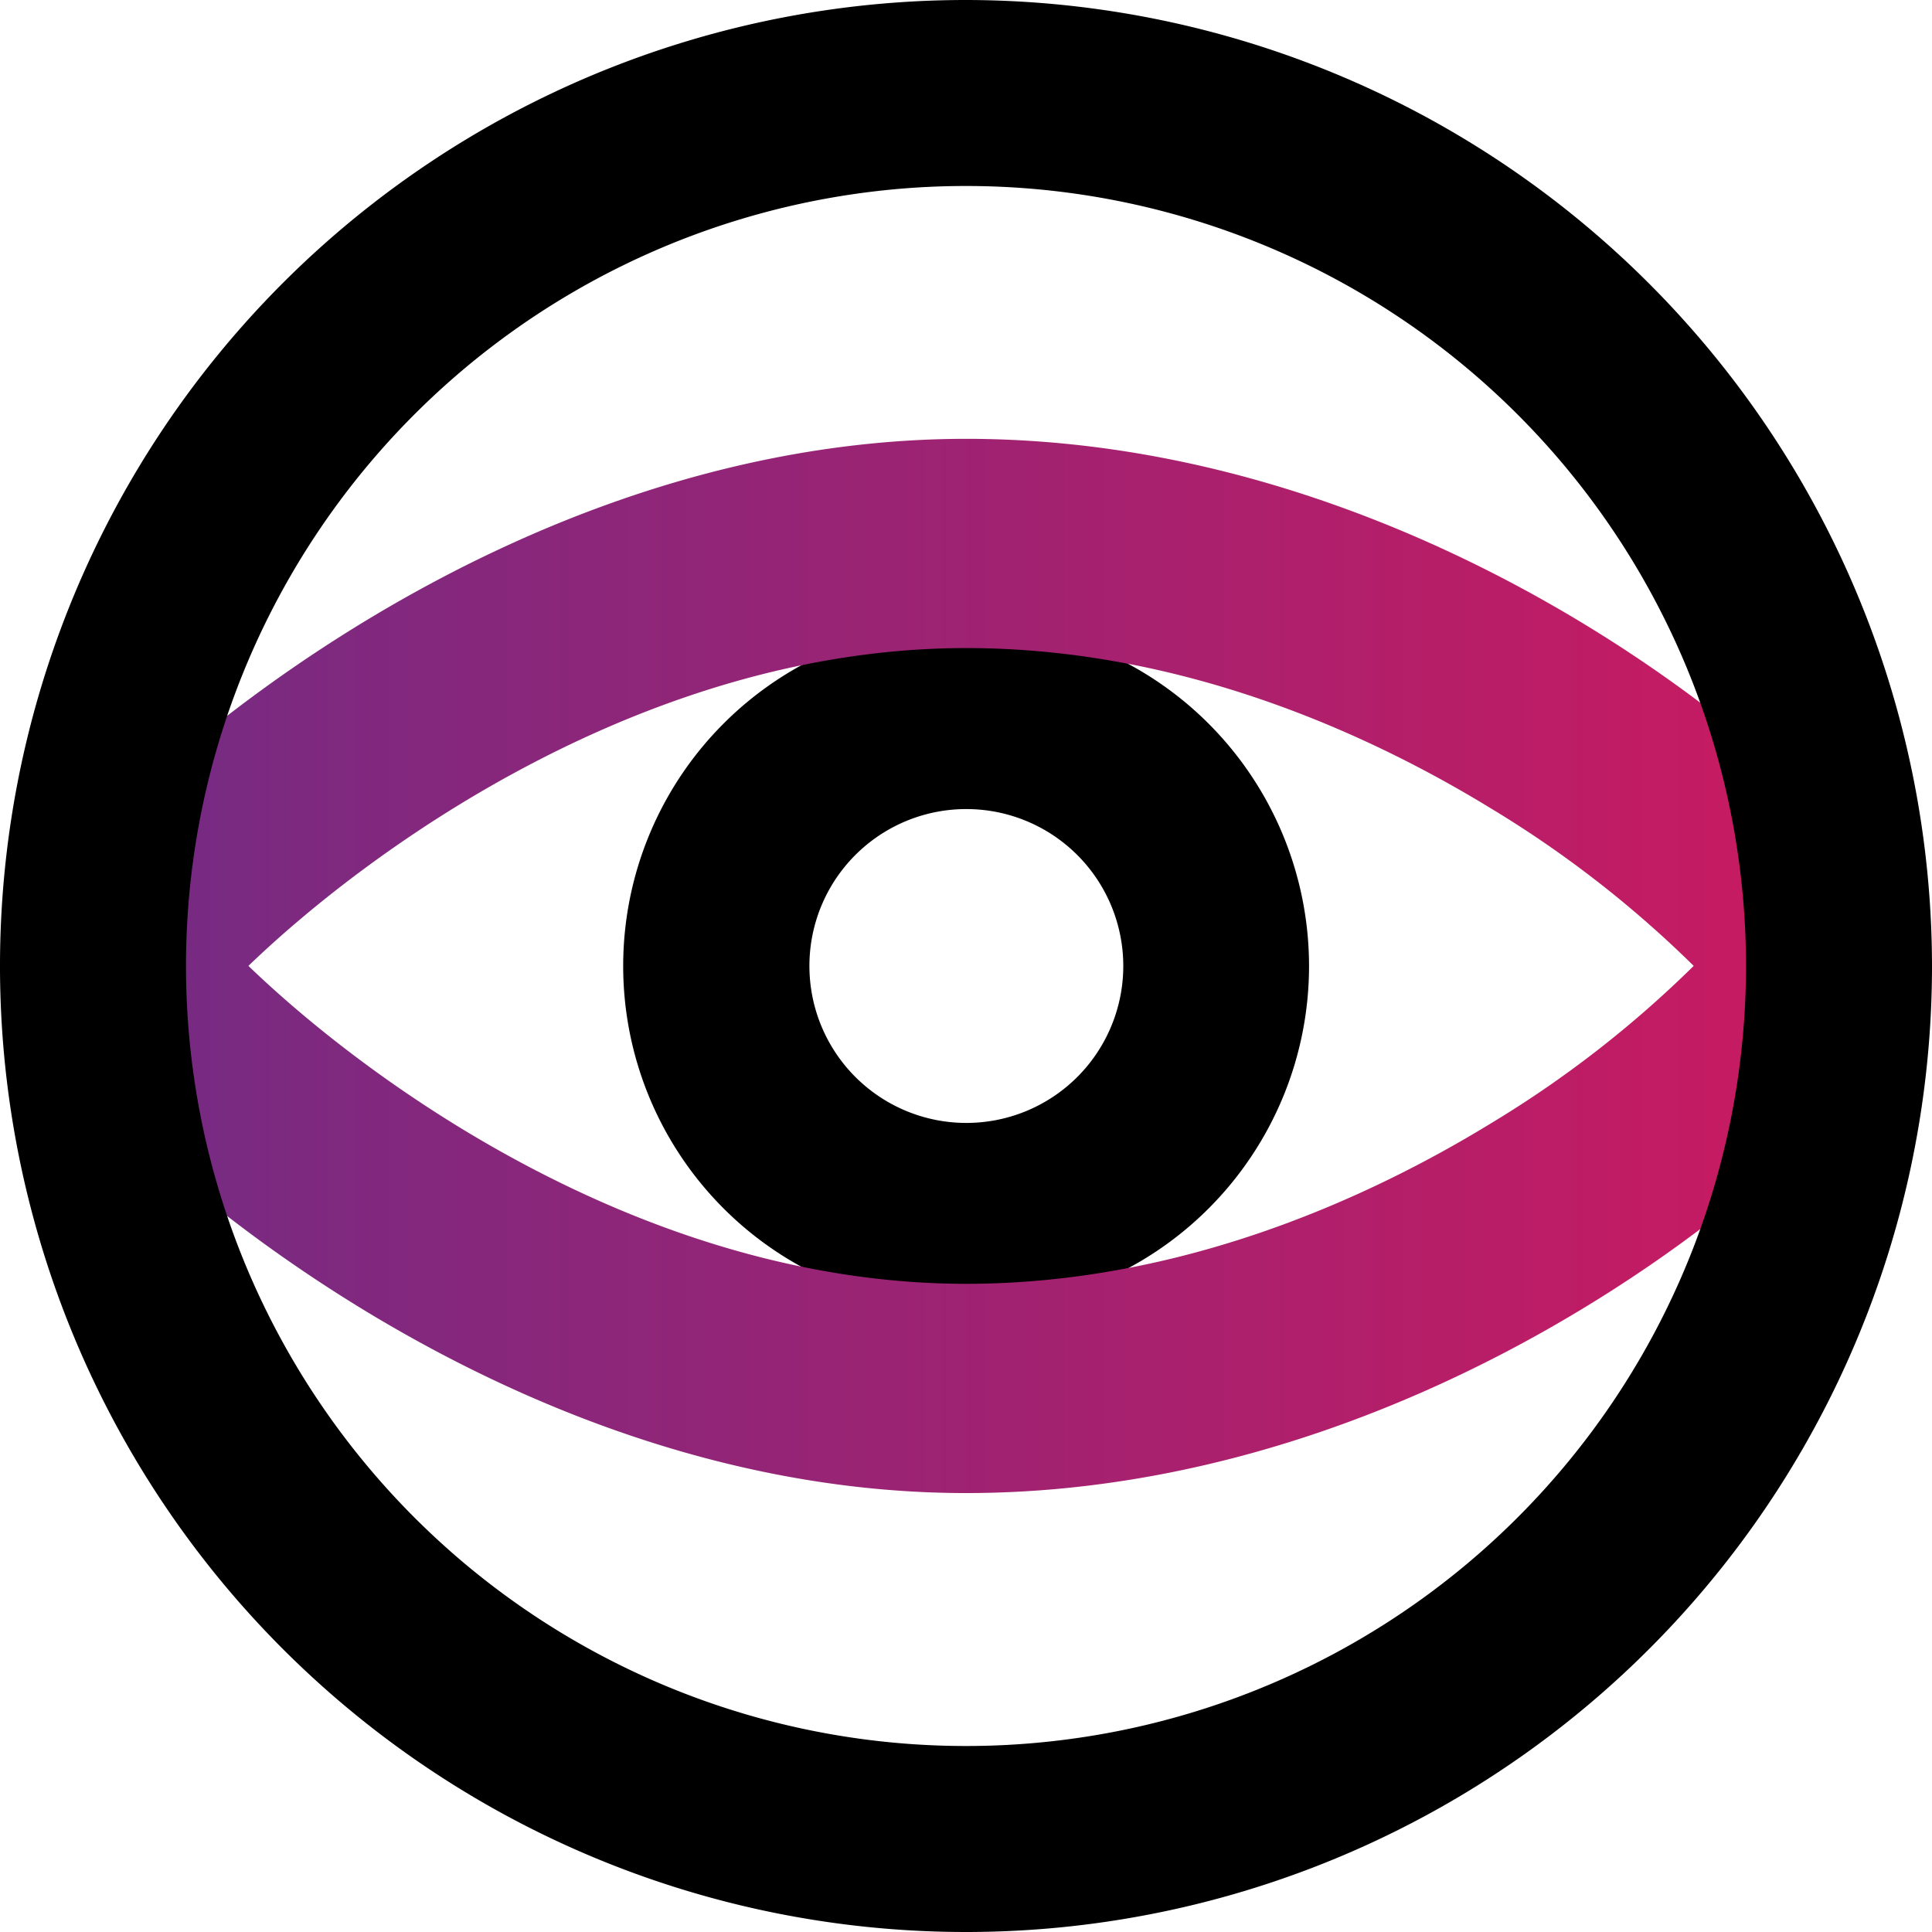 <svg xmlns="http://www.w3.org/2000/svg" xmlns:xlink="http://www.w3.org/1999/xlink" viewBox="0 0 166.2 166.2"><defs><style>.cls-1{fill:url(#Degradado_sin_nombre);}</style><linearGradient id="Degradado_sin_nombre" y1="84.91" x2="166.2" y2="84.91" gradientTransform="matrix(1, 0, 0, -1, 0, 168)" gradientUnits="userSpaceOnUse"><stop offset="0" stop-color="#6e2c86"/><stop offset="1" stop-color="#cf195e"/></linearGradient></defs><g id="Capa_2" data-name="Capa 2"><g id="Capa_1-2" data-name="Capa 1"><g id="Capa_2-2" data-name="Capa 2"><g id="Capa_1-2-2" data-name="Capa 1-2"><path d="M83.13,69.6a13.5,13.5,0,1,1-13.5,13.5h0A13.49,13.49,0,0,1,83.12,69.6h0m0-16a29.5,29.5,0,1,0,29.49,29.51v0A29.52,29.52,0,0,0,83.13,53.6Z"/><path class="cls-1" d="M83.13,55.75c18.66,0,34.82,7.49,45.09,13.77A94.23,94.23,0,0,1,145.7,83.09a94,94,0,0,1-17.5,13.58c-10.27,6.28-26.43,13.77-45.09,13.77-27.42,0-51.1-17.1-61.74-27.35C32,72.85,55.71,55.75,83.13,55.75m0-18C37.21,37.75,0,76.75,0,83.09s37.21,45.35,83.1,45.35,83.1-37,83.1-45.35S129,37.75,83.1,37.75Z"/><path d="M83.13,16A67.1,67.1,0,1,1,16,83.1h0A67.09,67.09,0,0,1,83.12,16h0m0-16A83.1,83.1,0,1,0,166.2,83.13v0A83.19,83.19,0,0,0,83.13,0Z"/></g></g></g></g></svg>